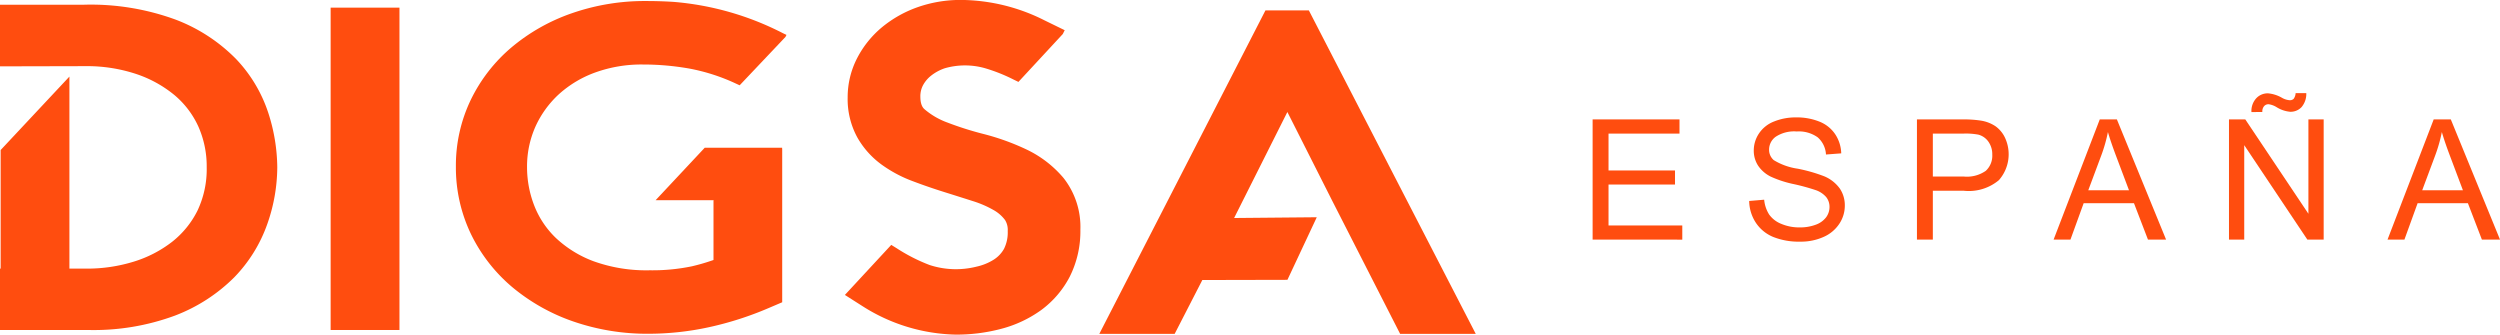 <svg xmlns="http://www.w3.org/2000/svg" width="196.576" height="26.32" viewBox="0 0 196.576 26.32"><defs><style>.a{fill:#ff4d0f;}</style></defs><g transform="translate(116.039 -1238.271)"><rect class="a" width="5.412" height="25.346" transform="translate(-90.041 1238.872)"/><path class="a" d="M-97.494,1242.894a13.262,13.262,0,0,0-4.734-3.08,19.406,19.406,0,0,0-7.2-1.173h-6.614v4.847l6.721-.016a12.286,12.286,0,0,1,3.991.617,9.384,9.384,0,0,1,3.014,1.663,7.018,7.018,0,0,1,1.866,2.451,7.7,7.7,0,0,1,.664,3.228,7.6,7.6,0,0,1-.724,3.4,7.206,7.206,0,0,1-1.992,2.451,9.436,9.436,0,0,1-3.014,1.56,12.39,12.39,0,0,1-3.7.551h-1.365v-15.1l-5.407,5.775v9.323h-.057v4.827h6.938a18.409,18.409,0,0,0,6.832-1.134,13.274,13.274,0,0,0,4.658-3.01,11.468,11.468,0,0,0,2.6-4.2,13.593,13.593,0,0,0,.78-4.444,14.205,14.205,0,0,0-.712-4.3A11.18,11.18,0,0,0-97.494,1242.894Z"/><path class="a" d="M-13.124,1239.088h-3.412L-29.6,1264.523h5.925l2.176-4.234,6.691-.015,2.308-4.921-6.5.06,4.188-8.336,3.527,6.982,5.339,10.464H0Z"/><path class="a" d="M-54.539,1249.888h-6.087l-3.86,4.123h4.58l-.03.023v4.681l-.21.071c-.485.165-.985.307-1.482.423a15.269,15.269,0,0,1-3.324.315,12.22,12.22,0,0,1-4.411-.71,8.827,8.827,0,0,1-2.96-1.824,7.093,7.093,0,0,1-1.7-2.533,8.329,8.329,0,0,1-.574-3.025,7.712,7.712,0,0,1,.662-3.211,7.863,7.863,0,0,1,1.861-2.559,8.644,8.644,0,0,1,2.86-1.7,10.688,10.688,0,0,1,3.715-.619,20.954,20.954,0,0,1,3.711.328,15.284,15.284,0,0,1,3.608,1.169l.3.138,3.6-3.8.083-.162-.285-.137a22.859,22.859,0,0,0-8.608-2.461c-.7-.044-1.411-.066-2.121-.066a17.432,17.432,0,0,0-5.878.966,14.966,14.966,0,0,0-4.746,2.692,12.574,12.574,0,0,0-3.195,4.13,11.923,11.923,0,0,0-1.162,5.233,12.078,12.078,0,0,0,1.179,5.291,12.71,12.71,0,0,0,3.255,4.185,15.227,15.227,0,0,0,4.8,2.7,17.777,17.777,0,0,0,5.93.965,22.418,22.418,0,0,0,4.733-.515,25.881,25.881,0,0,0,4.718-1.516l1.043-.445v-12.083l-.009.007Z"/><path class="a" d="M-32.422,1252.255a8.675,8.675,0,0,0-2.924-2.24,18.655,18.655,0,0,0-3.376-1.213,25.291,25.291,0,0,1-2.833-.9,5.822,5.822,0,0,1-1.778-1.032c-.1-.089-.338-.3-.338-1.005a1.848,1.848,0,0,1,.2-.874,2.411,2.411,0,0,1,.638-.766,3.572,3.572,0,0,1,1.087-.588,5.765,5.765,0,0,1,3.152-.005,13.3,13.3,0,0,1,2.263.9l.371.18,3.489-3.766.15-.3-1.618-.79a14.787,14.787,0,0,0-6.535-1.59,10.175,10.175,0,0,0-3.393.563,9.217,9.217,0,0,0-2.8,1.567,7.839,7.839,0,0,0-1.961,2.42,6.686,6.686,0,0,0-.759,3.111,6.291,6.291,0,0,0,.776,3.18,6.786,6.786,0,0,0,1.939,2.14,10.284,10.284,0,0,0,2.424,1.278c.77.292,1.583.573,2.418.835.794.249,1.562.492,2.3.727a8.2,8.2,0,0,1,1.637.712,2.887,2.887,0,0,1,.884.777,1.457,1.457,0,0,1,.208.859,2.9,2.9,0,0,1-.291,1.4,2.4,2.4,0,0,1-.811.854,4.245,4.245,0,0,1-1.345.547,6.656,6.656,0,0,1-3.694-.126,13.612,13.612,0,0,1-2.591-1.32l-.427-.263-3.645,3.935,1.413.9a14.135,14.135,0,0,0,7.285,2.219,13.722,13.722,0,0,0,3.6-.456,9.453,9.453,0,0,0,3.146-1.48,7.6,7.6,0,0,0,2.246-2.638,7.959,7.959,0,0,0,.827-3.675A6.22,6.22,0,0,0-32.422,1252.255Z"/><path class="a" d="M9.189,1257.109v-9.448h6.832v1.114H10.44v2.9h5.227v1.108H10.44v3.216h5.8v1.115Z"/><path class="a" d="M21.5,1254.074l1.179-.1a2.609,2.609,0,0,0,.39,1.163,2.134,2.134,0,0,0,.951.735,3.6,3.6,0,0,0,1.45.28,3.49,3.49,0,0,0,1.263-.212,1.761,1.761,0,0,0,.816-.583,1.358,1.358,0,0,0,.267-.81,1.228,1.228,0,0,0-.258-.776,1.9,1.9,0,0,0-.85-.558,16.812,16.812,0,0,0-1.683-.461,8.488,8.488,0,0,1-1.823-.59,2.556,2.556,0,0,1-1.009-.879,2.149,2.149,0,0,1-.332-1.176,2.4,2.4,0,0,1,.406-1.337,2.511,2.511,0,0,1,1.186-.945,4.493,4.493,0,0,1,1.733-.322,4.736,4.736,0,0,1,1.854.338,2.67,2.67,0,0,1,1.234,1,2.864,2.864,0,0,1,.464,1.488l-1.2.091a1.93,1.93,0,0,0-.654-1.353,2.546,2.546,0,0,0-1.647-.458,2.635,2.635,0,0,0-1.653.416,1.246,1.246,0,0,0-.519,1,1.071,1.071,0,0,0,.367.837,4.956,4.956,0,0,0,1.886.674,12.451,12.451,0,0,1,2.091.6,2.868,2.868,0,0,1,1.219.964,2.353,2.353,0,0,1,.392,1.343,2.568,2.568,0,0,1-.431,1.421,2.843,2.843,0,0,1-1.242,1.038,4.333,4.333,0,0,1-1.82.37,5.438,5.438,0,0,1-2.149-.374,3.015,3.015,0,0,1-1.361-1.124A3.194,3.194,0,0,1,21.5,1254.074Z"/><path class="a" d="M34.691,1257.109v-9.448h3.564a8.627,8.627,0,0,1,1.437.09,2.854,2.854,0,0,1,1.167.441,2.319,2.319,0,0,1,.757.912,3.078,3.078,0,0,1-.479,3.33,3.684,3.684,0,0,1-2.772.835H35.941v3.84Zm1.25-4.956h2.443a2.59,2.59,0,0,0,1.721-.451,1.609,1.609,0,0,0,.509-1.269,1.707,1.707,0,0,0-.3-1.016,1.408,1.408,0,0,0-.789-.558,5.394,5.394,0,0,0-1.167-.084H35.941Z"/><path class="a" d="M45.437,1257.109l3.629-9.448h1.347l3.867,9.448H52.856l-1.1-2.861H47.8l-1.038,2.861Zm2.727-3.88h3.2l-.986-2.617q-.451-1.193-.67-1.959a11.9,11.9,0,0,1-.51,1.805Z"/><path class="a" d="M59.227,1257.109v-9.448H60.51l4.962,7.418v-7.418h1.2v9.448H65.388l-4.962-7.424v7.424Zm1.766-10.028a1.478,1.478,0,0,1,.367-1.07,1.221,1.221,0,0,1,.942-.4,2.664,2.664,0,0,1,1.088.348,1.454,1.454,0,0,0,.606.193.42.42,0,0,0,.316-.112.827.827,0,0,0,.155-.448h.838a1.6,1.6,0,0,1-.371,1.1,1.182,1.182,0,0,1-.892.368,2.426,2.426,0,0,1-1.071-.362,1.587,1.587,0,0,0-.631-.231.451.451,0,0,0-.355.154.636.636,0,0,0-.135.458Z"/><path class="a" d="M71.694,1257.109l3.629-9.448H76.67l3.867,9.448H79.113l-1.1-2.861H74.059l-1.037,2.861Zm2.727-3.88h3.2l-.986-2.617q-.452-1.193-.67-1.959a12.018,12.018,0,0,1-.51,1.805Z"/></g></svg>